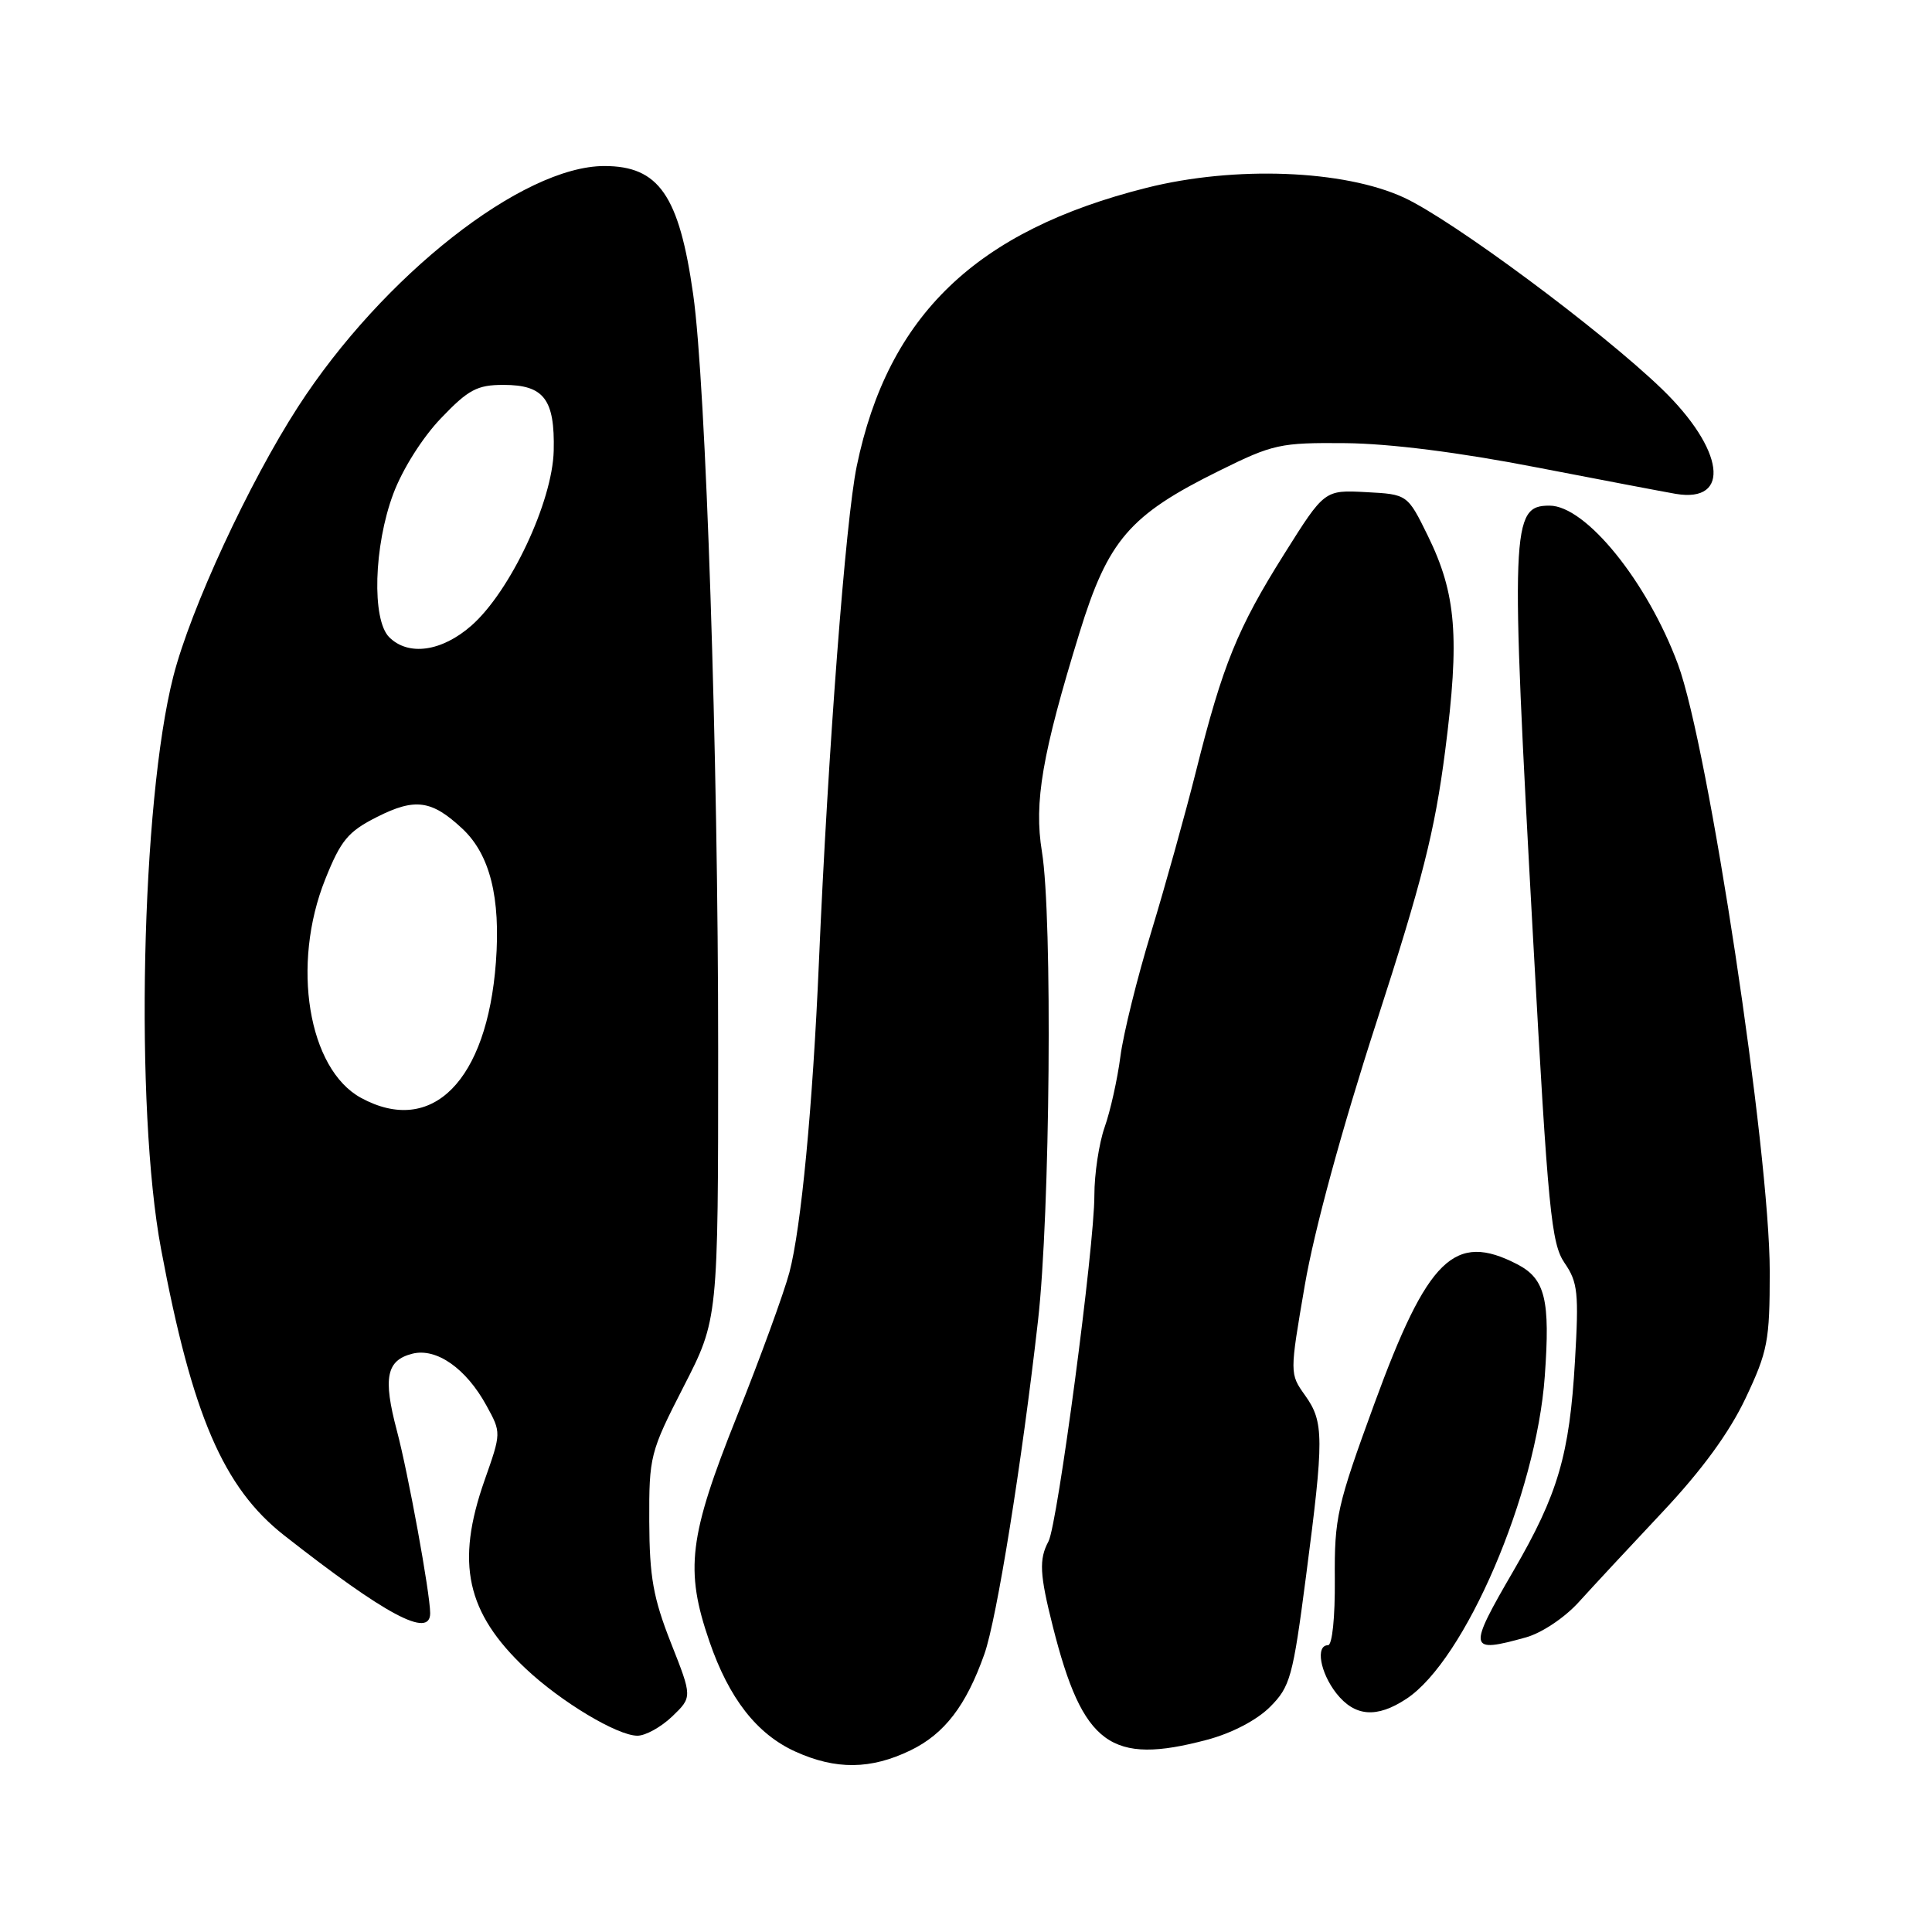 <?xml version="1.0" encoding="UTF-8" standalone="no"?>
<!DOCTYPE svg PUBLIC "-//W3C//DTD SVG 1.1//EN" "http://www.w3.org/Graphics/SVG/1.1/DTD/svg11.dtd" >
<svg xmlns="http://www.w3.org/2000/svg" xmlns:xlink="http://www.w3.org/1999/xlink" version="1.1" viewBox="0 0 256 256">
 <g >
 <path fill="currentColor"
d=" M 120.65 231.93 C 125.15 229.75 128.03 225.99 130.44 219.16 C 132.08 214.52 135.41 193.81 137.54 175.00 C 139.15 160.86 139.48 121.48 138.06 112.85 C 136.99 106.31 138.08 99.95 143.04 83.84 C 146.83 71.55 149.67 68.25 161.53 62.39 C 168.70 58.84 169.62 58.64 178.31 58.72 C 184.16 58.78 193.31 59.93 203.50 61.91 C 212.30 63.61 220.65 65.20 222.05 65.44 C 229.44 66.68 228.49 59.54 220.21 51.54 C 212.11 43.73 192.49 29.17 186.03 26.18 C 178.07 22.50 163.62 21.95 151.95 24.88 C 129.34 30.56 117.66 41.77 113.52 61.78 C 112.05 68.89 109.71 99.51 108.51 127.50 C 107.69 146.64 106.15 162.74 104.60 168.60 C 103.88 171.30 100.76 179.87 97.65 187.65 C 91.26 203.64 90.73 207.99 94.00 217.50 C 96.60 225.06 100.28 229.77 105.38 232.09 C 110.76 234.53 115.38 234.48 120.65 231.93 Z  M 159.94 230.53 C 163.22 229.66 166.53 227.93 168.28 226.18 C 170.96 223.50 171.31 222.25 173.05 208.89 C 175.45 190.52 175.44 188.42 172.94 184.91 C 170.88 182.02 170.88 182.02 172.90 170.26 C 174.14 163.03 177.79 149.64 182.37 135.50 C 188.46 116.70 190.12 110.13 191.49 99.50 C 193.43 84.43 192.97 78.70 189.20 71.00 C 186.50 65.50 186.50 65.50 181.00 65.21 C 175.50 64.92 175.50 64.92 170.19 73.37 C 163.98 83.24 162.02 88.06 158.49 102.14 C 157.06 107.84 154.38 117.45 152.54 123.50 C 150.69 129.55 148.85 136.97 148.46 139.98 C 148.07 142.99 147.13 147.21 146.37 149.36 C 145.62 151.50 145.01 155.56 145.01 158.38 C 145.03 165.08 140.13 201.99 138.93 204.24 C 137.65 206.62 137.76 208.61 139.51 215.54 C 143.48 231.23 147.16 233.93 159.94 230.53 Z  M 89.07 227.44 C 91.74 224.87 91.74 224.87 88.90 217.69 C 86.56 211.74 86.06 208.97 86.03 201.59 C 86.00 192.94 86.14 192.41 90.58 183.74 C 95.16 174.81 95.16 174.81 95.16 139.16 C 95.17 100.21 93.54 50.84 91.85 39.01 C 89.99 25.88 87.30 22.00 80.08 22.00 C 69.23 22.00 50.72 36.55 39.50 53.89 C 32.99 63.96 25.26 80.65 22.97 89.61 C 18.71 106.26 17.84 146.83 21.34 165.50 C 25.46 187.50 29.59 197.12 37.66 203.45 C 51.12 214.01 57.01 217.15 57.00 213.75 C 56.99 211.10 54.09 195.22 52.58 189.54 C 50.73 182.55 51.20 180.24 54.65 179.37 C 57.84 178.57 61.77 181.33 64.46 186.25 C 66.43 189.84 66.43 189.84 64.20 196.17 C 60.35 207.13 61.79 213.69 69.67 221.11 C 74.31 225.49 81.79 229.98 84.45 229.99 C 85.52 230.00 87.59 228.85 89.07 227.44 Z  M 186.36 225.10 C 194.13 219.98 203.57 197.99 204.69 182.37 C 205.43 172.20 204.75 169.44 201.04 167.52 C 192.73 163.22 189.17 166.70 182.11 186.00 C 177.16 199.53 176.81 201.08 176.87 209.25 C 176.91 214.30 176.53 218.00 175.97 218.00 C 174.29 218.00 174.92 221.62 177.07 224.37 C 179.52 227.47 182.42 227.70 186.36 225.10 Z  M 202.20 216.96 C 204.29 216.38 207.34 214.34 209.20 212.28 C 211.02 210.27 216.00 204.91 220.29 200.35 C 225.51 194.80 229.13 189.84 231.29 185.29 C 234.24 179.05 234.50 177.69 234.50 168.50 C 234.50 152.62 226.38 98.89 222.33 88.00 C 218.26 77.05 210.12 67.00 205.32 67.00 C 200.22 67.00 200.12 69.52 203.15 124.50 C 205.13 160.52 205.55 164.78 207.32 167.36 C 209.07 169.90 209.22 171.32 208.69 180.36 C 207.97 192.78 206.44 197.99 200.56 208.11 C 194.45 218.62 194.54 219.09 202.20 216.96 Z  M 47.85 145.48 C 40.83 141.67 38.56 127.82 43.10 116.50 C 45.17 111.33 46.12 110.19 49.96 108.25 C 55.01 105.70 57.20 106.01 61.27 109.81 C 64.92 113.23 66.35 118.93 65.71 127.50 C 64.54 143.23 57.24 150.58 47.85 145.48 Z  M 51.57 84.43 C 49.25 82.11 49.53 72.34 52.11 65.44 C 53.33 62.17 55.99 57.96 58.44 55.41 C 62.06 51.62 63.23 51.00 66.71 51.00 C 72.08 51.00 73.53 52.90 73.37 59.73 C 73.20 66.50 67.61 78.38 62.46 82.90 C 58.54 86.34 54.11 86.97 51.57 84.43 Z "/>
</g>
</svg>